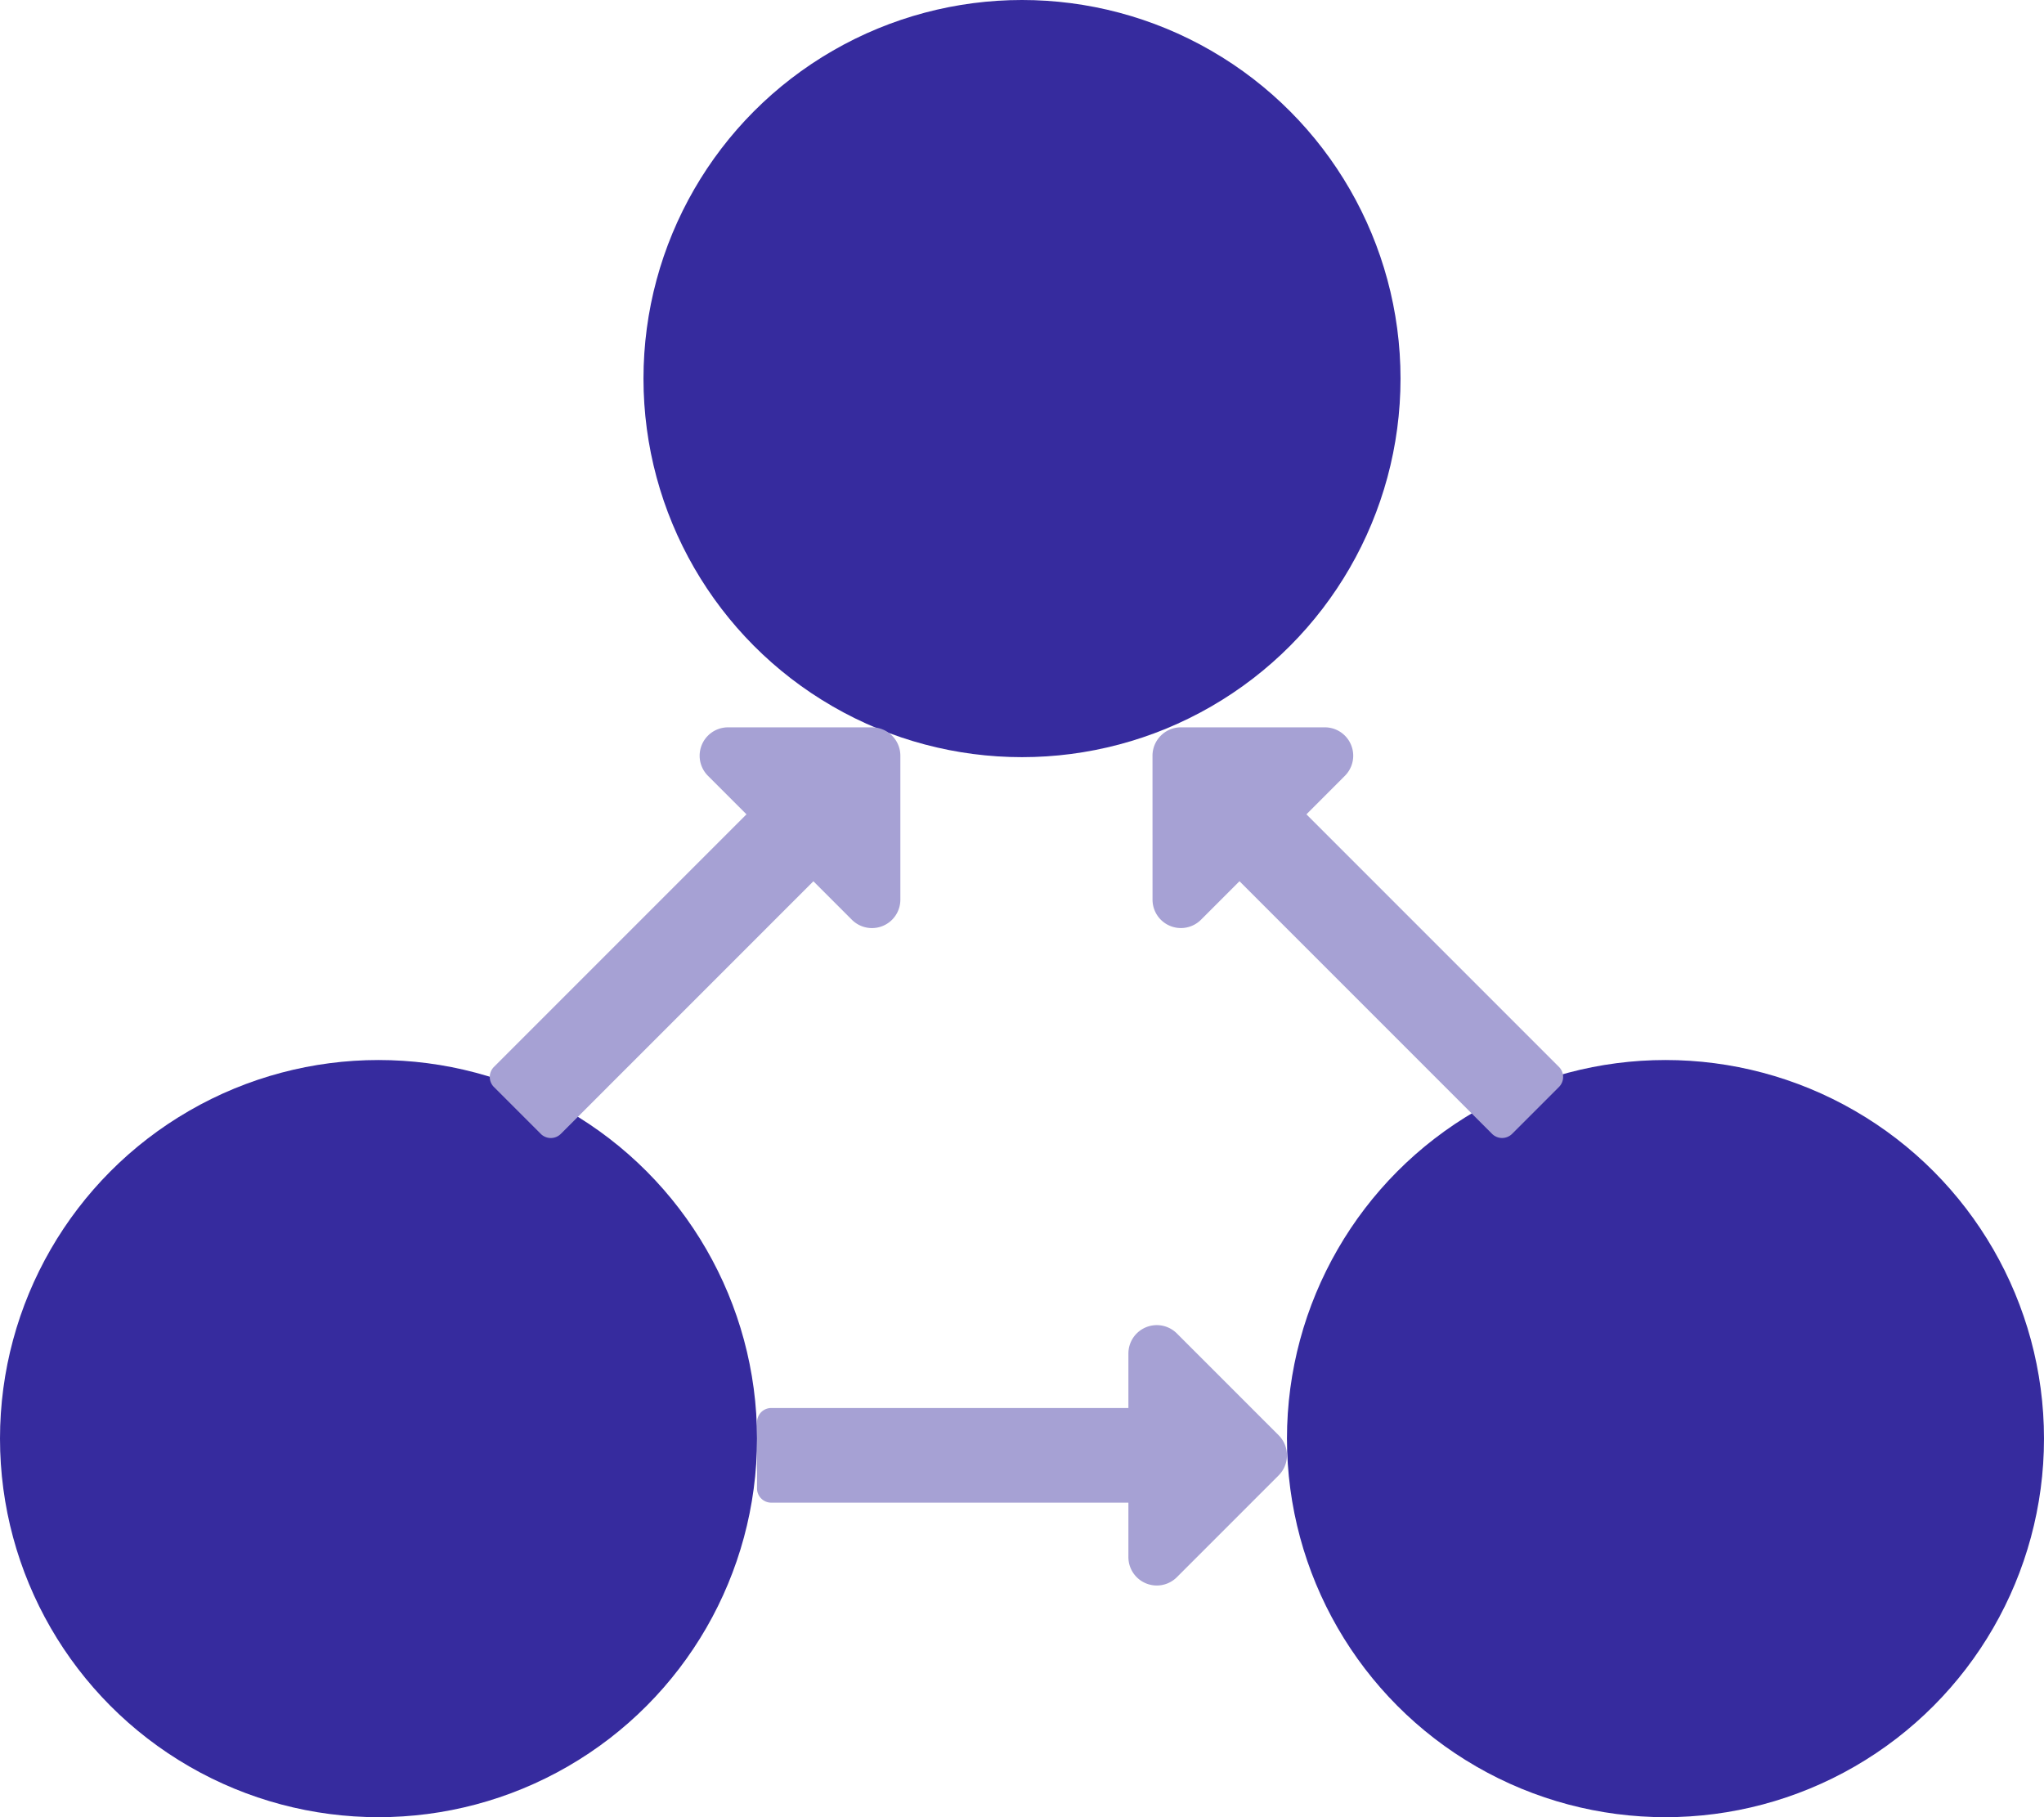 <svg xmlns="http://www.w3.org/2000/svg" width="54" height="48" viewBox="0 0 54 48">
  <g id="Grupo_1021360" data-name="Grupo 1021360" transform="translate(-304 -1359)">
    <circle id="Elipse_7712" data-name="Elipse 7712" cx="10" cy="10" r="10" transform="translate(304 1387)" fill="#362b9e"/>
    <circle id="Elipse_7713" data-name="Elipse 7713" cx="10" cy="10" r="10" transform="translate(338 1387)" fill="#362b9e"/>
    <circle id="Elipse_7714" data-name="Elipse 7714" cx="10" cy="10" r="10" transform="translate(321 1359)" fill="#362b9e"/>
    <path id="Icon_awesome-long-arrow-alt-right" data-name="Icon awesome-long-arrow-alt-right" d="M9.811,12.449H.375A.375.375,0,0,0,0,12.824v1.75a.375.375,0,0,0,.375.375H9.811v1.439a.75.75,0,0,0,1.28.53l2.689-2.689a.75.75,0,0,0,0-1.061l-2.689-2.689a.75.75,0,0,0-1.28.53Z" transform="translate(324 1383.743)" fill="#a6a1d4"/>
    <path id="Icon_awesome-long-arrow-alt-right-2" data-name="Icon awesome-long-arrow-alt-right" d="M9.811,12.449H.375A.375.375,0,0,0,0,12.824v1.75a.375.375,0,0,0,.375.375H9.811v1.439a.75.75,0,0,0,1.28.53l2.689-2.689a.75.75,0,0,0,0-1.061l-2.689-2.689a.75.75,0,0,0-1.28.53Z" transform="translate(307.981 1378.645) rotate(-45)" fill="#a6a1d4"/>
    <path id="Icon_awesome-long-arrow-alt-right-3" data-name="Icon awesome-long-arrow-alt-right" d="M9.81,4.691H.375A.375.375,0,0,1,0,4.316V2.566a.375.375,0,0,1,.375-.375H9.811V.752a.75.75,0,0,1,1.28-.53L13.78,2.91a.75.75,0,0,1,0,1.061L11.091,6.66a.75.75,0,0,1-1.28-.53Z" transform="translate(342.134 1390.764) rotate(-135)" fill="#a6a1d4"/>
  </g>
</svg>
